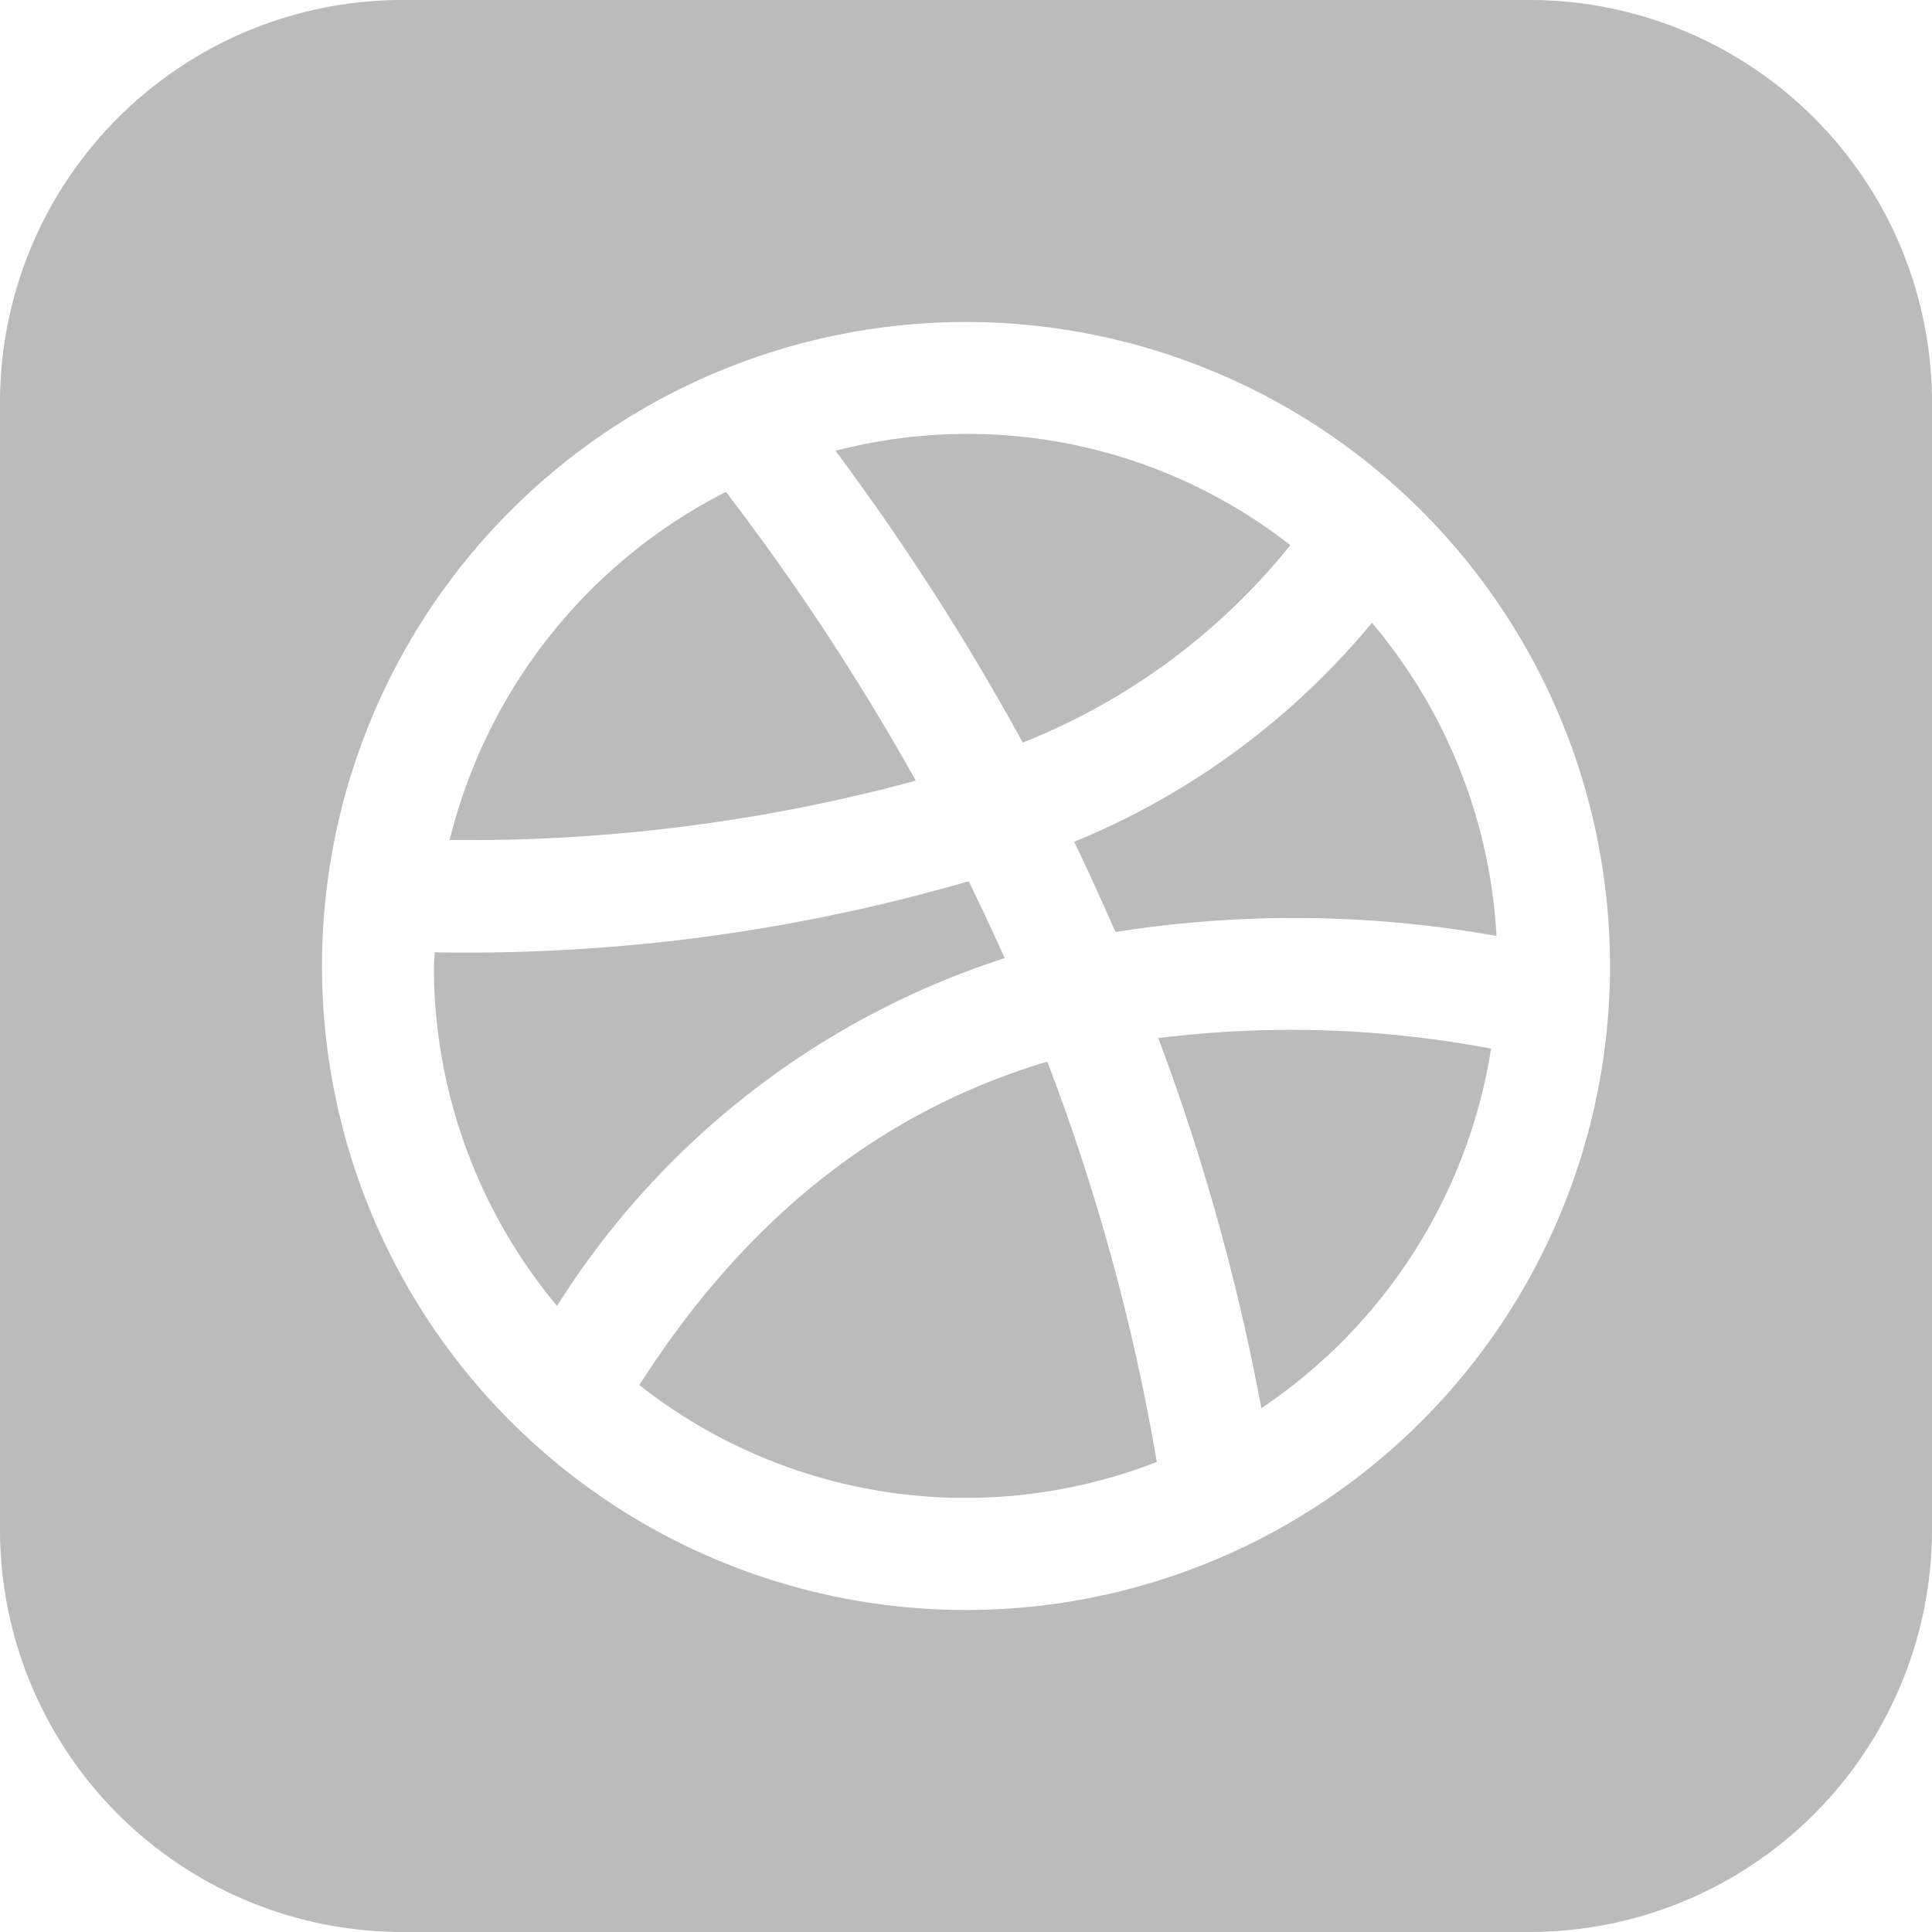 <svg xmlns="http://www.w3.org/2000/svg" width="60" height="60" viewBox="0 0 60 60">
  <path id="iconmonstr-dribbble-3" d="M32.525,32.97a65.442,65.442,0,0,1,3.4,12.432,16.378,16.378,0,0,1-16.07-2.387C23.14,37.87,27.33,34.52,32.525,32.97ZM31.2,29.755c-.357-.8-.728-1.595-1.117-2.388A55.824,55.824,0,0,1,13.5,29.575L13.475,30A16.444,16.444,0,0,0,17.3,40.557a25.747,25.747,0,0,1,13.9-10.8Zm-8.655-14.48a16.566,16.566,0,0,0-8.58,10.812,53.171,53.171,0,0,0,14.477-1.842A74.826,74.826,0,0,0,22.545,15.275Zm17.528,1.657A16.271,16.271,0,0,0,25.948,14a77.267,77.267,0,0,1,5.815,9.062A20.235,20.235,0,0,0,40.072,16.932ZM60,12.5v35A12.5,12.5,0,0,1,47.5,60h-35A12.5,12.5,0,0,1,0,47.5v-35A12.5,12.5,0,0,1,12.5,0h35A12.5,12.5,0,0,1,60,12.5ZM50,30A20,20,0,1,0,30,50,20,20,0,0,0,50,30ZM33.36,26.145c.45.928.87,1.862,1.28,2.8a35.612,35.612,0,0,1,11.835.122,16.46,16.46,0,0,0-3.868-9.725,23.611,23.611,0,0,1-9.247,6.8Zm2.612,6.093a68.533,68.533,0,0,1,3.2,11.495,16.557,16.557,0,0,0,7.135-11.167,33.362,33.362,0,0,0-10.332-.327Z" fill="#bbb"/>
</svg>
